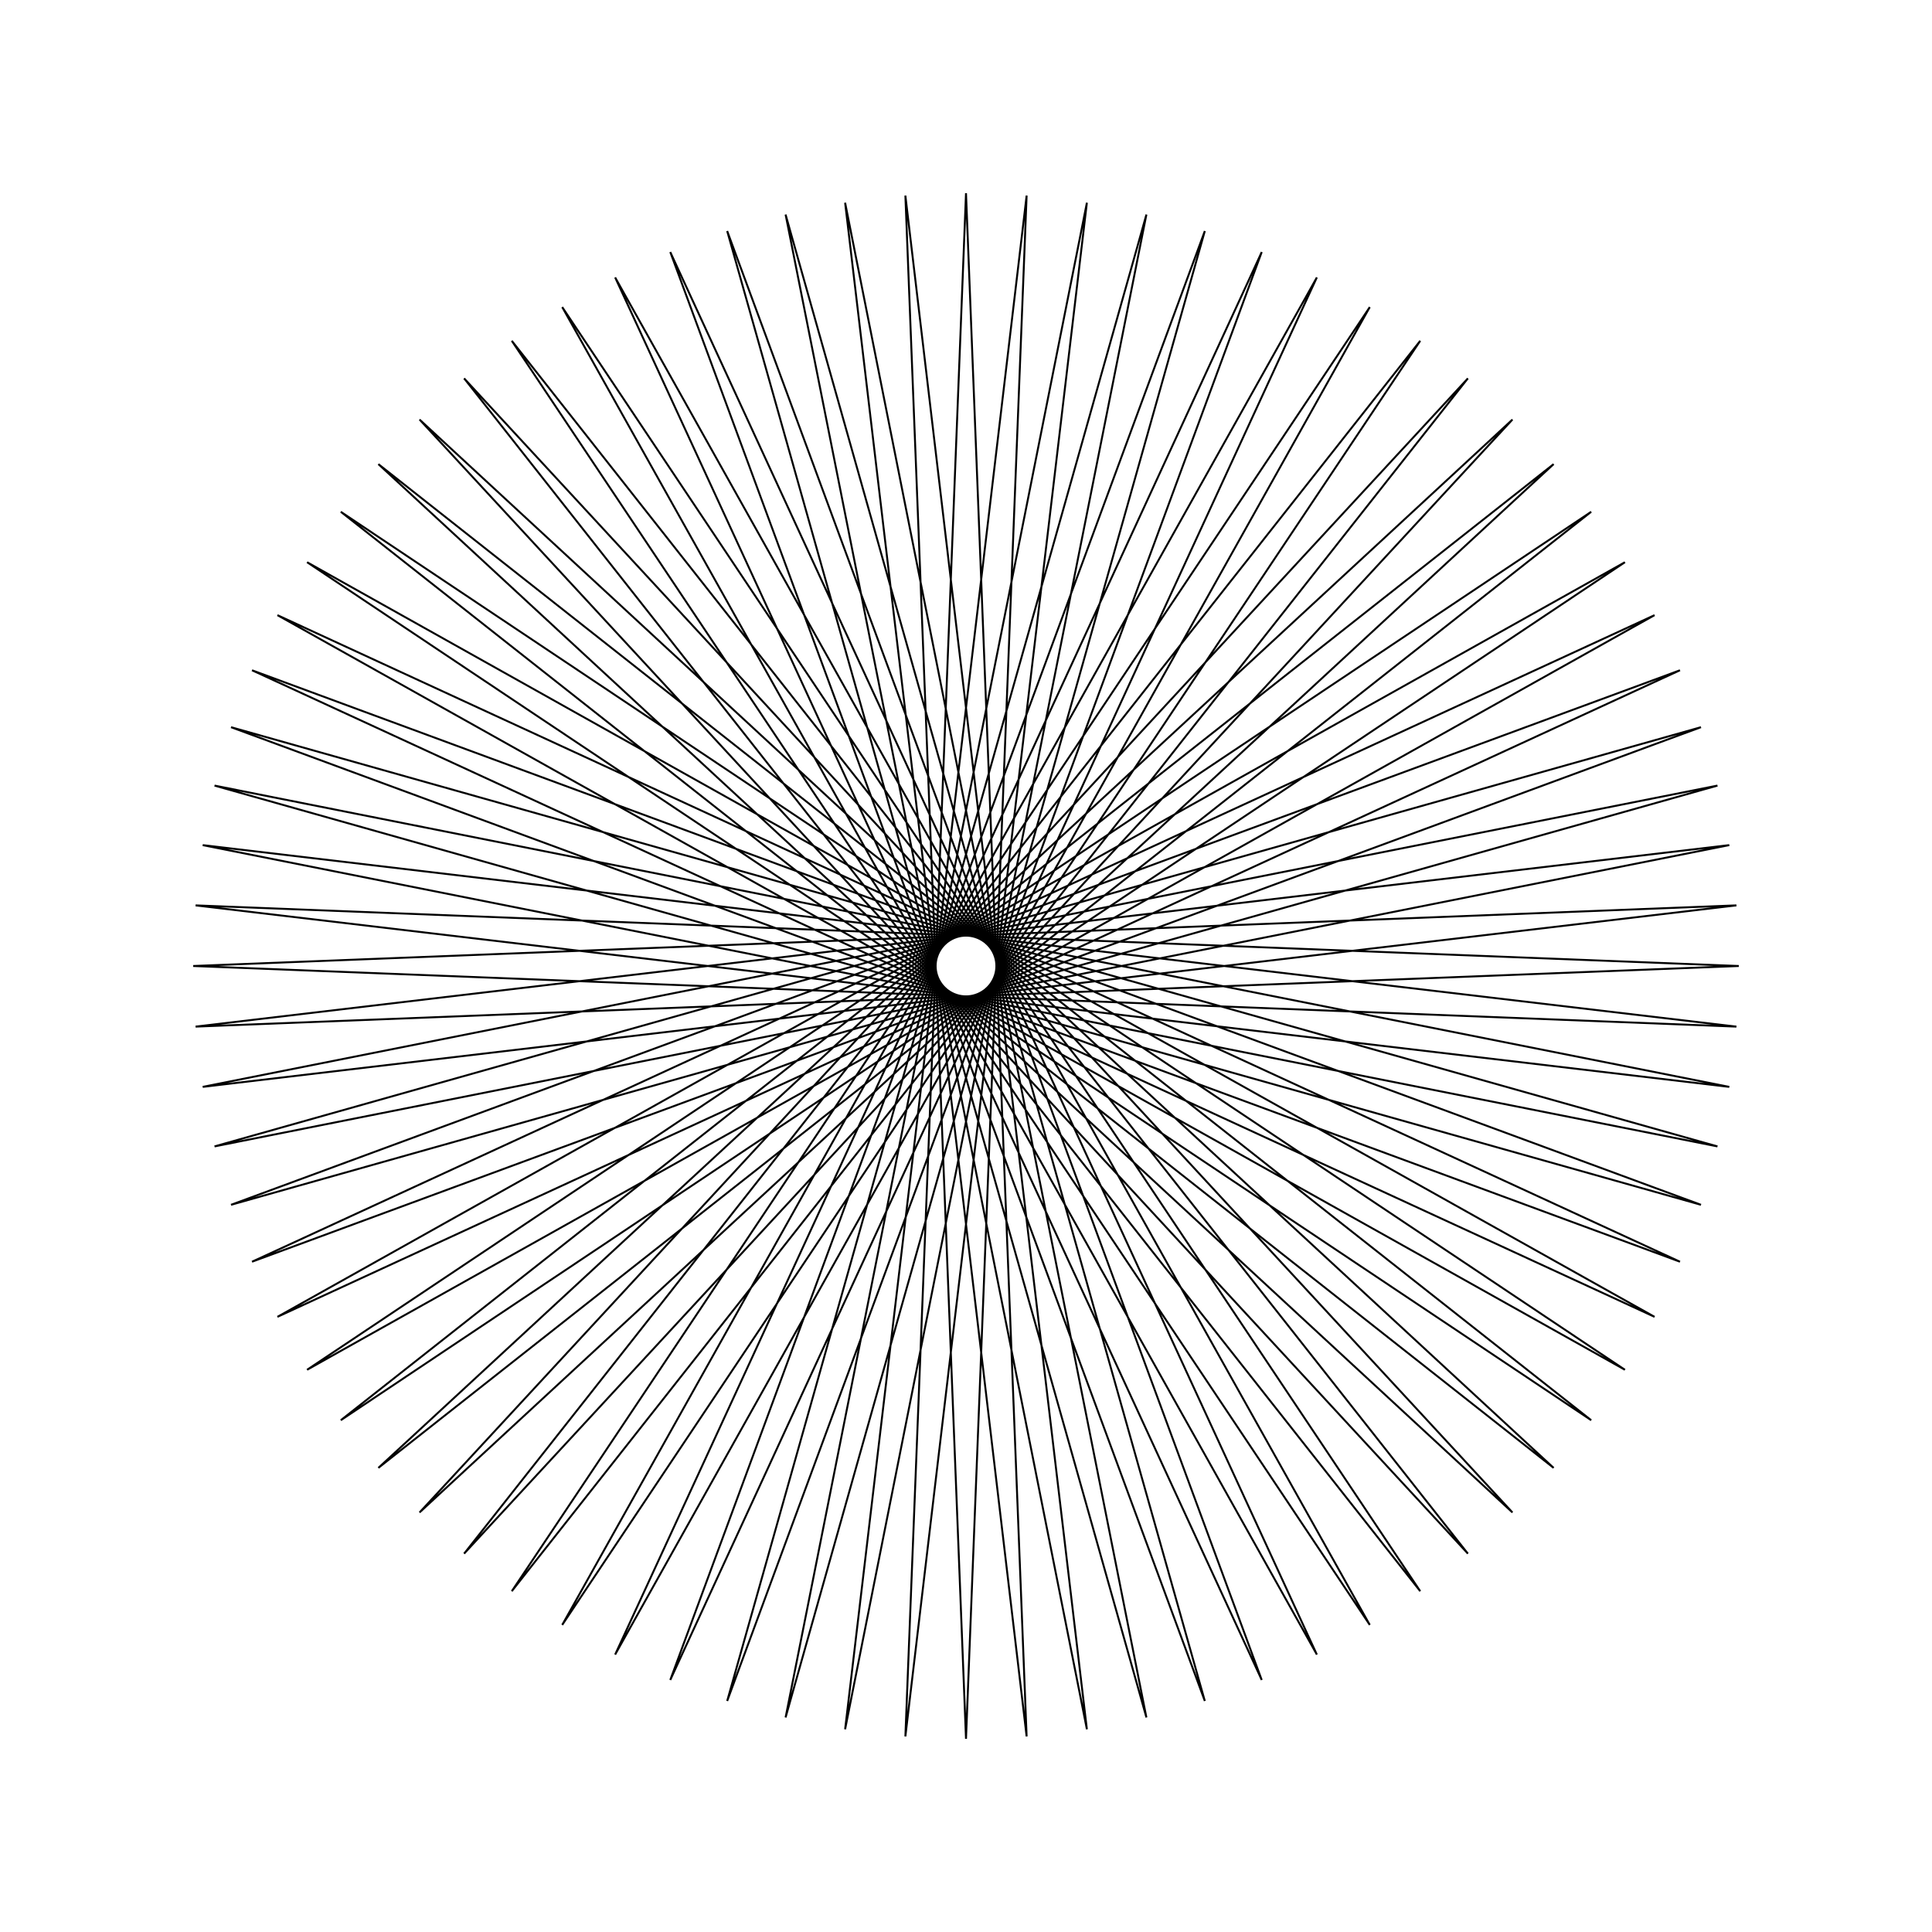 <?xml version="1.0" ?>
<svg height="100" width="100">
  <path d="M 50.0,90.0 L 53.138,10.123 L 43.743,89.508 L 59.338,11.105 L 37.639,88.042 L 65.307,13.045 L 31.84,85.64 L 70.9,15.894 L 26.489,82.361 L 75.978,19.584 L 21.716,78.284 L 80.416,24.022 L 17.639,73.511 L 84.106,29.1 L 14.36,68.16 L 86.955,34.693 L 11.958,62.361 L 88.895,40.662 L 10.492,56.257 L 89.877,46.862 L 10.0,50.0 L 89.877,53.138 L 10.492,43.743 L 88.895,59.338 L 11.958,37.639 L 86.955,65.307 L 14.36,31.84 L 84.106,70.9 L 17.639,26.489 L 80.416,75.978 L 21.716,21.716 L 75.978,80.416 L 26.489,17.639 L 70.9,84.106 L 31.84,14.36 L 65.307,86.955 L 37.639,11.958 L 59.338,88.895 L 43.743,10.492 L 53.138,89.877 L 50.0,10.0 L 46.862,89.877 L 56.257,10.492 L 40.662,88.895 L 62.361,11.958 L 34.693,86.955 L 68.16,14.36 L 29.1,84.106 L 73.511,17.639 L 24.022,80.416 L 78.284,21.716 L 19.584,75.978 L 82.361,26.489 L 15.894,70.9 L 85.64,31.84 L 13.045,65.307 L 88.042,37.639 L 11.105,59.338 L 89.508,43.743 L 10.123,53.138 L 90.0,50.0 L 10.123,46.862 L 89.508,56.257 L 11.105,40.662 L 88.042,62.361 L 13.045,34.693 L 85.64,68.16 L 15.894,29.1 L 82.361,73.511 L 19.584,24.022 L 78.284,78.284 L 24.022,19.584 L 73.511,82.361 L 29.1,15.894 L 68.16,85.64 L 34.693,13.045 L 62.361,88.042 L 40.662,11.105 L 56.257,89.508 L 46.862,10.123 L 50.0,90.0Z" fill="none" stroke="black" stroke-width="0.1" transform="matrix(1 0 0 -1 0 100)"/>
</svg>
